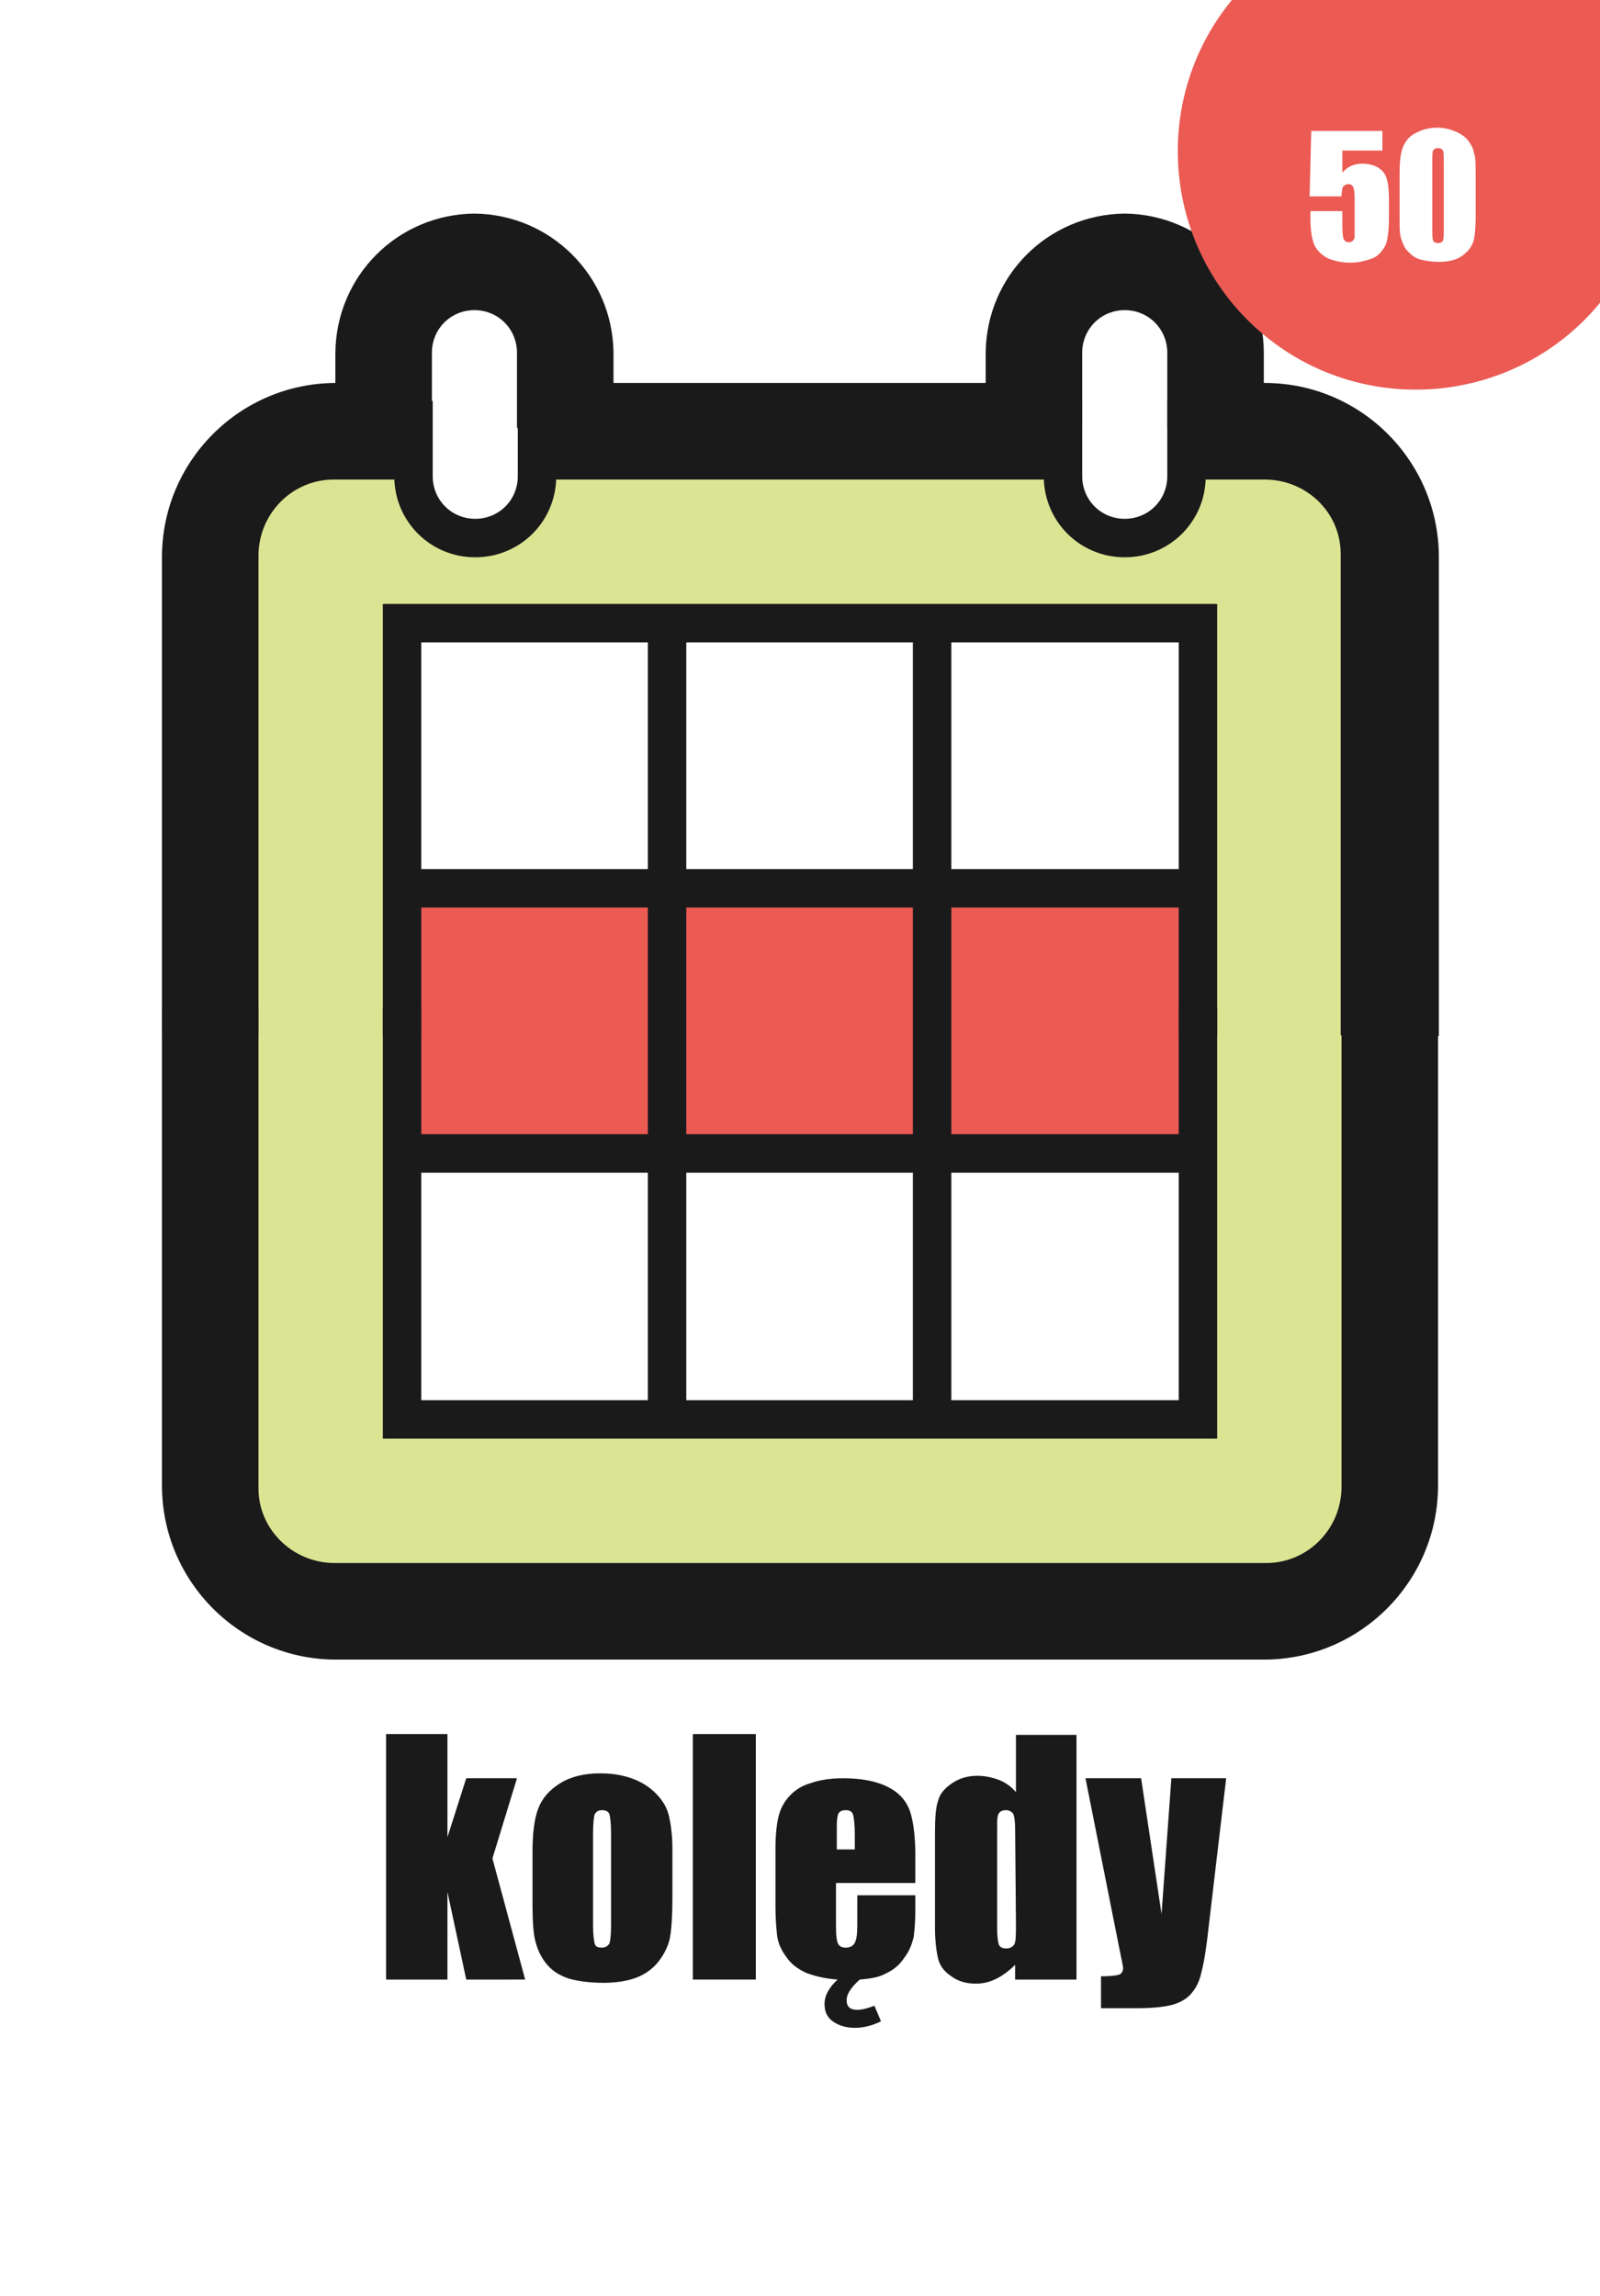 <?xml version="1.0" encoding="utf-8"?>
<!-- Generator: Adobe Illustrator 26.0.1, SVG Export Plug-In . SVG Version: 6.00 Build 0)  -->
<svg version="1.1" id="Слой_1" xmlns="http://www.w3.org/2000/svg" xmlns:xlink="http://www.w3.org/1999/xlink" x="0px" y="0px"
	 viewBox="0 0 195.6 280.6" style="enable-background:new 0 0 195.6 280.6;" xml:space="preserve">
<rect x="0" y="0" width="195.6" height="280.6" fill="#333333" stroke="none"/>
<style type="text/css">
	.st0{clip-path:url(#SVGID_00000010277139469421027890000009280592514908082083_);fill:#FFFFFF;}
	.st1{clip-path:url(#SVGID_00000150084399116008715870000005909523970737508789_);fill:#1A1A1A;}
	.st2{clip-path:url(#SVGID_00000137125720413014325510000000917228956949594785_);fill:#1A1A1A;}
	.st3{clip-path:url(#SVGID_00000170239532687079684720000007773538739935176853_);fill:#1A1A1A;}
	.st4{clip-path:url(#SVGID_00000090985618774958555210000006404347878385485955_);fill:#1A1A1A;}
	.st5{clip-path:url(#SVGID_00000152253195468092530080000016012526437684003992_);fill:#1A1A1A;}
	.st6{clip-path:url(#SVGID_00000165955972246520101560000006235966524958101406_);fill:#1A1A1A;}
	.st7{clip-path:url(#SVGID_00000100368695793179771050000012572805384263132823_);fill:#DBE492;}
	.st8{clip-path:url(#SVGID_00000075850084745103364090000012032181525109064088_);fill:#FFFFFF;}
	.st9{clip-path:url(#SVGID_00000180356581162808242010000002826588582731218064_);fill:#EB5A53;}
	.st10{clip-path:url(#SVGID_00000038406565269186470270000004920237261081816727_);fill:#FFFFFF;}
	.st11{clip-path:url(#SVGID_00000176015904810363924230000002757859918729178031_);fill:#1A1A1A;}
	.st12{clip-path:url(#SVGID_00000039817408526941091680000008949449622646723997_);fill:#1A1A1A;}
	.st13{clip-path:url(#SVGID_00000040567483376910897170000002911537522879281549_);fill:#1A1A1A;}
	.st14{clip-path:url(#SVGID_00000163071234260059452970000001707451045365616309_);fill:#1A1A1A;}
	.st15{clip-path:url(#SVGID_00000048478985646794596400000012577104328806493853_);fill:#1A1A1A;}
	.st16{clip-path:url(#SVGID_00000141413110403003227490000017792141854407426689_);fill:#1A1A1A;}
	.st17{clip-path:url(#SVGID_00000103253321065853698460000015973398284583316879_);fill:#1A1A1A;}
	.st18{clip-path:url(#SVGID_00000027605871560564063720000013013758977493127302_);fill:#1A1A1A;}
	.st19{clip-path:url(#SVGID_00000101802542139240337010000005090583491892100011_);fill:#FFFFFF;}
	.st20{clip-path:url(#SVGID_00000031172400379696992340000012489024410842609806_);fill:#1A1A1A;}
	.st21{clip-path:url(#SVGID_00000096776787292001011080000011261062484608989350_);fill:#FFFFFF;}
	.st22{clip-path:url(#SVGID_00000060031411547044726540000005081233126120877480_);fill:#1A1A1A;}
	.st23{clip-path:url(#SVGID_00000105404361020391541930000015449162043517059489_);fill:#1A1A1A;}
	.st24{clip-path:url(#SVGID_00000044155205179486420590000006188530329030705087_);fill:#1A1A1A;}
	.st25{clip-path:url(#SVGID_00000109729711076881000170000011322854760427169444_);fill:#EB5A53;}
	.st26{enable-background:new    ;}
	.st27{fill:#1A1A1A;}
	.st28{fill:#FFFFFF;}
</style>
<g>
	<g>
		<g>
			<defs>
				<rect id="SVGID_1_" width="195.6" height="280.6"/>
			</defs>
			<clipPath id="SVGID_00000092436621706219781850000009125119869392587691_">
				<use xlink:href="#SVGID_1_"  style="overflow:visible;"/>
			</clipPath>
			
				<rect x="-15.4" y="-1.1" style="clip-path:url(#SVGID_00000092436621706219781850000009125119869392587691_);fill:#FFFFFF;" width="493.6" height="290.5"/>
		</g>
	</g>
	<g>
		<g>
			<defs>
				<rect id="SVGID_00000122686229437364080520000014029029560448437945_" width="195.6" height="280.6"/>
			</defs>
			<clipPath id="SVGID_00000003072368847034963890000009059647539900680595_">
				<use xlink:href="#SVGID_00000122686229437364080520000014029029560448437945_"  style="overflow:visible;"/>
			</clipPath>
			<path style="clip-path:url(#SVGID_00000003072368847034963890000009059647539900680595_);fill:#1A1A1A;" d="M41.1,49v9.2
				c0,9.4,7.6,17,17,17s17-7.6,17-17V49H41.1z"/>
		</g>
	</g>
	<g>
		<g>
			<defs>
				<rect id="SVGID_00000178196382061601841270000015898134777024939684_" width="195.6" height="280.6"/>
			</defs>
			<clipPath id="SVGID_00000165952286965080882770000012652944193368952485_">
				<use xlink:href="#SVGID_00000178196382061601841270000015898134777024939684_"  style="overflow:visible;"/>
			</clipPath>
			<path style="clip-path:url(#SVGID_00000165952286965080882770000012652944193368952485_);fill:#1A1A1A;" d="M120.6,49v9.2
				c0,9.4,7.6,17,17,17s17-7.6,17-17V49H120.6z"/>
		</g>
	</g>
	<g>
		<g>
			<defs>
				<rect id="SVGID_00000047750332017347380920000002156266213347530136_" width="195.6" height="280.6"/>
			</defs>
			<clipPath id="SVGID_00000174578492798258952760000006344403529845201298_">
				<use xlink:href="#SVGID_00000047750332017347380920000002156266213347530136_"  style="overflow:visible;"/>
			</clipPath>
			<path style="clip-path:url(#SVGID_00000174578492798258952760000006344403529845201298_);fill:#1A1A1A;" d="M58,26.1
				c-9.4,0.1-16.9,7.6-17,17v9.2h34v-9.2C74.9,33.8,67.4,26.2,58,26.1L58,26.1z"/>
		</g>
	</g>
	<g>
		<g>
			<defs>
				<rect id="SVGID_00000008842331383012167380000006275424645197501827_" width="195.6" height="280.6"/>
			</defs>
			<clipPath id="SVGID_00000048461287756735195540000016562619830843874205_">
				<use xlink:href="#SVGID_00000008842331383012167380000006275424645197501827_"  style="overflow:visible;"/>
			</clipPath>
			<path style="clip-path:url(#SVGID_00000048461287756735195540000016562619830843874205_);fill:#1A1A1A;" d="M137.5,26.1
				c-9.4,0.1-16.9,7.6-17,17v9.2h34v-9.2C154.5,33.8,146.9,26.2,137.5,26.1L137.5,26.1z"/>
		</g>
	</g>
	<g>
		<g>
			<defs>
				<rect id="SVGID_00000182503445192714375610000005080818105218301334_" width="195.6" height="280.6"/>
			</defs>
			<clipPath id="SVGID_00000058559501798317046570000009070537502014433198_">
				<use xlink:href="#SVGID_00000182503445192714375610000005080818105218301334_"  style="overflow:visible;"/>
			</clipPath>
			<path style="clip-path:url(#SVGID_00000058559501798317046570000009070537502014433198_);fill:#1A1A1A;" d="M19.8,123.1v58.6
				c0.1,11.6,9.5,21,21.1,21.1h113.8c11.6-0.1,21-9.5,21.1-21.1v-58.6h-18.9v58.6c0.1,1.1-0.7,2.1-1.8,2.2c-0.2,0-0.3,0-0.5,0H40.9
				c-1.1,0.1-2.1-0.7-2.2-1.8c0-0.2,0-0.3,0-0.5V123L19.8,123.1L19.8,123.1z"/>
		</g>
	</g>
	<g>
		<g>
			<defs>
				<rect id="SVGID_00000004513147636460302530000012359881247814280843_" width="195.6" height="280.6"/>
			</defs>
			<clipPath id="SVGID_00000099656825078467561590000015958021772643262613_">
				<use xlink:href="#SVGID_00000004513147636460302530000012359881247814280843_"  style="overflow:visible;"/>
			</clipPath>
			<path style="clip-path:url(#SVGID_00000099656825078467561590000015958021772643262613_);fill:#1A1A1A;" d="M40.9,46.8
				c-11.6,0.1-21,9.5-21.1,21.1v58.6h18.9V67.9c-0.1-1.1,0.7-2.1,1.8-2.2c0.2,0,0.3,0,0.5,0h113.8c1.1-0.1,2.1,0.7,2.2,1.8
				c0,0.2,0,0.3,0,0.5v58.6h18.9V67.9c-0.1-11.6-9.5-21-21.1-21.1L40.9,46.8z"/>
		</g>
	</g>
	<g>
		<g>
			<defs>
				<rect id="SVGID_00000162344152196561934770000014542598203944251285_" width="195.6" height="280.6"/>
			</defs>
			<clipPath id="SVGID_00000099626767681025809280000005788957785078745750_">
				<use xlink:href="#SVGID_00000162344152196561934770000014542598203944251285_"  style="overflow:visible;"/>
			</clipPath>
			<path style="clip-path:url(#SVGID_00000099626767681025809280000005788957785078745750_);fill:#DBE492;" d="M40.9,56.2h113.8
				c6.4,0,11.7,5.2,11.7,11.6c0,0,0,0,0,0.1v113.8c0,6.4-5.2,11.7-11.6,11.7c0,0,0,0-0.1,0H40.9c-6.4,0-11.7-5.2-11.7-11.6
				c0,0,0,0,0-0.1V67.9C29.2,61.5,34.4,56.3,40.9,56.2L40.9,56.2z"/>
		</g>
	</g>
	<g>
		<g>
			<defs>
				<rect id="SVGID_00000142170942002957270870000007860360165868417976_" width="195.6" height="280.6"/>
			</defs>
			<clipPath id="SVGID_00000064321167021193146460000003834630548172151198_">
				<use xlink:href="#SVGID_00000142170942002957270870000007860360165868417976_"  style="overflow:visible;"/>
			</clipPath>
			
				<rect x="49.2" y="76.1" style="clip-path:url(#SVGID_00000064321167021193146460000003834630548172151198_);fill:#FFFFFF;" width="97.3" height="32.7"/>
		</g>
	</g>
	<g>
		<g>
			<defs>
				<rect id="SVGID_00000103955990311598378700000004629017220173173642_" width="195.6" height="280.6"/>
			</defs>
			<clipPath id="SVGID_00000157277527497165651430000008059029672403276160_">
				<use xlink:href="#SVGID_00000103955990311598378700000004629017220173173642_"  style="overflow:visible;"/>
			</clipPath>
			
				<rect x="49.2" y="109.7" style="clip-path:url(#SVGID_00000157277527497165651430000008059029672403276160_);fill:#EB5A53;" width="97.3" height="32.7"/>
		</g>
	</g>
	<g>
		<g>
			<defs>
				<rect id="SVGID_00000174566820877607916580000001627607914617445516_" width="195.6" height="280.6"/>
			</defs>
			<clipPath id="SVGID_00000005257402694971721600000012821101189620655272_">
				<use xlink:href="#SVGID_00000174566820877607916580000001627607914617445516_"  style="overflow:visible;"/>
			</clipPath>
			
				<rect x="49.2" y="140.9" style="clip-path:url(#SVGID_00000005257402694971721600000012821101189620655272_);fill:#FFFFFF;" width="97.3" height="32.7"/>
		</g>
	</g>
	<g>
		<g>
			<defs>
				<rect id="SVGID_00000173850297270106753520000004911775268118771622_" width="195.6" height="280.6"/>
			</defs>
			<clipPath id="SVGID_00000003080546135354558970000017964304379079865247_">
				<use xlink:href="#SVGID_00000173850297270106753520000004911775268118771622_"  style="overflow:visible;"/>
			</clipPath>
			<path style="clip-path:url(#SVGID_00000003080546135354558970000017964304379079865247_);fill:#1A1A1A;" d="M26.9,123.1v58.6
				c0,7.7,6.3,14,14,14h113.8c7.7,0,14-6.3,14-14v-58.6H164v58.6c0,5.1-4.1,9.3-9.2,9.3c-0.1,0-0.1,0-0.2,0H40.9
				c-5.1,0-9.3-4.1-9.3-9.1c0-0.1,0-0.1,0-0.2v-58.6H26.9z"/>
		</g>
	</g>
	<g>
		<g>
			<defs>
				<rect id="SVGID_00000111175479967764692270000016196653926069688218_" width="195.6" height="280.6"/>
			</defs>
			<clipPath id="SVGID_00000123428582172762237430000012649948601291978155_">
				<use xlink:href="#SVGID_00000111175479967764692270000016196653926069688218_"  style="overflow:visible;"/>
			</clipPath>
			<path style="clip-path:url(#SVGID_00000123428582172762237430000012649948601291978155_);fill:#1A1A1A;" d="M46.8,123.1v52.7h102
				v-52.7h-4.7v48H51.5v-48C51.5,123.1,46.8,123.1,46.8,123.1z"/>
		</g>
	</g>
	<g>
		<g>
			<defs>
				<rect id="SVGID_00000102535513209492293420000008299069811369243813_" width="195.6" height="280.6"/>
			</defs>
			<clipPath id="SVGID_00000011724142296518624280000010972380923908924298_">
				<use xlink:href="#SVGID_00000102535513209492293420000008299069811369243813_"  style="overflow:visible;"/>
			</clipPath>
			<path style="clip-path:url(#SVGID_00000011724142296518624280000010972380923908924298_);fill:#1A1A1A;" d="M40.9,53.9
				c-7.7,0-14,6.3-14,14v58.6h4.7V67.9c0-5.1,4.1-9.3,9.2-9.3h0.1h113.7c5.1,0,9.3,4,9.3,9.1c0,0.1,0,0.1,0,0.2v58.6h4.7V67.9
				c0-7.7-6.3-14-14-14H40.9z"/>
		</g>
	</g>
	<g>
		<g>
			<defs>
				<rect id="SVGID_00000164481962218478199150000018352355200538867102_" width="195.6" height="280.6"/>
			</defs>
			<clipPath id="SVGID_00000123411440828797848820000003347694037914362523_">
				<use xlink:href="#SVGID_00000164481962218478199150000018352355200538867102_"  style="overflow:visible;"/>
			</clipPath>
			
				<rect x="111.6" y="76.1" style="clip-path:url(#SVGID_00000123411440828797848820000003347694037914362523_);fill:#1A1A1A;" width="4.7" height="97.3"/>
		</g>
	</g>
	<g>
		<g>
			<defs>
				<rect id="SVGID_00000078727849387652441700000002932184665651112381_" width="195.6" height="280.6"/>
			</defs>
			<clipPath id="SVGID_00000074409721931936101290000014996525083906354623_">
				<use xlink:href="#SVGID_00000078727849387652441700000002932184665651112381_"  style="overflow:visible;"/>
			</clipPath>
			
				<rect x="79.2" y="76.1" style="clip-path:url(#SVGID_00000074409721931936101290000014996525083906354623_);fill:#1A1A1A;" width="4.7" height="97.3"/>
		</g>
	</g>
	<g>
		<g>
			<defs>
				<rect id="SVGID_00000122000321645061990750000018370680088379123366_" width="195.6" height="280.6"/>
			</defs>
			<clipPath id="SVGID_00000066510707928870057580000005526448255432727459_">
				<use xlink:href="#SVGID_00000122000321645061990750000018370680088379123366_"  style="overflow:visible;"/>
			</clipPath>
			
				<rect x="49.2" y="138.6" style="clip-path:url(#SVGID_00000066510707928870057580000005526448255432727459_);fill:#1A1A1A;" width="97.3" height="4.7"/>
		</g>
	</g>
	<g>
		<g>
			<defs>
				<rect id="SVGID_00000005262458043307815690000000675789134460957346_" width="195.6" height="280.6"/>
			</defs>
			<clipPath id="SVGID_00000062182428185155460330000010914575976462033305_">
				<use xlink:href="#SVGID_00000005262458043307815690000000675789134460957346_"  style="overflow:visible;"/>
			</clipPath>
			
				<rect x="49.2" y="106.2" style="clip-path:url(#SVGID_00000062182428185155460330000010914575976462033305_);fill:#1A1A1A;" width="97.3" height="4.7"/>
		</g>
	</g>
	<g>
		<g>
			<defs>
				<rect id="SVGID_00000075842246226411165990000015144884823472397445_" width="195.6" height="280.6"/>
			</defs>
			<clipPath id="SVGID_00000170268297574390519940000011823796135952902818_">
				<use xlink:href="#SVGID_00000075842246226411165990000015144884823472397445_"  style="overflow:visible;"/>
			</clipPath>
			<path style="clip-path:url(#SVGID_00000170268297574390519940000011823796135952902818_);fill:#1A1A1A;" d="M46.8,73.8v52.7h4.7
				v-48h92.6v48h4.7V73.8H46.8z"/>
		</g>
	</g>
	<g>
		<g>
			<defs>
				<rect id="SVGID_00000014612572462978857800000009487648731817557387_" width="195.6" height="280.6"/>
			</defs>
			<clipPath id="SVGID_00000150825370200453029360000013472479878667499176_">
				<use xlink:href="#SVGID_00000014612572462978857800000009487648731817557387_"  style="overflow:visible;"/>
			</clipPath>
			<path style="clip-path:url(#SVGID_00000150825370200453029360000013472479878667499176_);fill:#FFFFFF;" d="M58,35.6
				c4.2,0,7.5,3.3,7.5,7.5l0,0v15.1c0,4.2-3.4,7.5-7.5,7.5s-7.5-3.4-7.5-7.5V43.1C50.5,39,53.9,35.6,58,35.6L58,35.6z"/>
		</g>
	</g>
	<g>
		<g>
			<defs>
				<rect id="SVGID_00000075120938249129836770000001199453422496945579_" width="195.6" height="280.6"/>
			</defs>
			<clipPath id="SVGID_00000016771409627129127580000005802024944330207660_">
				<use xlink:href="#SVGID_00000075120938249129836770000001199453422496945579_"  style="overflow:visible;"/>
			</clipPath>
			<path style="clip-path:url(#SVGID_00000016771409627129127580000005802024944330207660_);fill:#1A1A1A;" d="M48.2,49v9.2
				c0,5.5,4.4,9.9,9.9,9.9s9.9-4.4,9.9-9.9V49h-4.7v9.2c0,2.9-2.3,5.2-5.2,5.2s-5.2-2.3-5.2-5.2V49H48.2z"/>
		</g>
	</g>
	<g>
		<g>
			<defs>
				<rect id="SVGID_00000137820659441173157320000011364346831509867921_" width="195.6" height="280.6"/>
			</defs>
			<clipPath id="SVGID_00000105390810903312644380000010884981654091418547_">
				<use xlink:href="#SVGID_00000137820659441173157320000011364346831509867921_"  style="overflow:visible;"/>
			</clipPath>
			<path style="clip-path:url(#SVGID_00000105390810903312644380000010884981654091418547_);fill:#FFFFFF;" d="M137.5,35.6
				c4.2,0,7.5,3.3,7.5,7.5l0,0v15.1c0,4.2-3.4,7.5-7.5,7.5c-4.2,0-7.5-3.4-7.5-7.5V43.1C130,39,133.4,35.6,137.5,35.6L137.5,35.6
				L137.5,35.6z"/>
		</g>
	</g>
	<g>
		<g>
			<defs>
				<rect id="SVGID_00000124140435622476530490000008814608315910249617_" width="195.6" height="280.6"/>
			</defs>
			<clipPath id="SVGID_00000154421780582656237270000003586098869138436252_">
				<use xlink:href="#SVGID_00000124140435622476530490000008814608315910249617_"  style="overflow:visible;"/>
			</clipPath>
			<path style="clip-path:url(#SVGID_00000154421780582656237270000003586098869138436252_);fill:#1A1A1A;" d="M127.6,49v9.2
				c0,5.5,4.4,9.9,9.9,9.9s9.9-4.4,9.9-9.9V49h-4.7v9.2c0,2.9-2.3,5.2-5.2,5.2s-5.2-2.3-5.2-5.2V49H127.6z"/>
		</g>
	</g>
	<g>
		<g>
			<defs>
				<rect id="SVGID_00000049198483707156340880000003791952041911737526_" width="195.6" height="280.6"/>
			</defs>
			<clipPath id="SVGID_00000104684921132726834380000004228536204400830132_">
				<use xlink:href="#SVGID_00000049198483707156340880000003791952041911737526_"  style="overflow:visible;"/>
			</clipPath>
			<path style="clip-path:url(#SVGID_00000104684921132726834380000004228536204400830132_);fill:#1A1A1A;" d="M58,33.2
				c-5.5,0-9.9,4.4-9.9,9.9v9.2h4.7v-9.2c0-2.9,2.3-5.2,5.2-5.2s5.2,2.3,5.2,5.2l0,0v9.2H68v-9.2C68,37.7,63.6,33.3,58,33.2L58,33.2
				z"/>
		</g>
	</g>
	<g>
		<g>
			<defs>
				<rect id="SVGID_00000123422877183460638480000007408227183089299872_" width="195.6" height="280.6"/>
			</defs>
			<clipPath id="SVGID_00000049196781412884329370000010404129218097996172_">
				<use xlink:href="#SVGID_00000123422877183460638480000007408227183089299872_"  style="overflow:visible;"/>
			</clipPath>
			<path style="clip-path:url(#SVGID_00000049196781412884329370000010404129218097996172_);fill:#1A1A1A;" d="M137.5,33.2
				c-5.5,0-9.9,4.4-9.9,9.9v9.2h4.7v-9.2c0-2.9,2.3-5.2,5.2-5.2s5.2,2.3,5.2,5.2v9.2h4.7v-9.2C147.4,37.7,143,33.3,137.5,33.2z"/>
		</g>
	</g>
	<g>
		<g>
			<defs>
				<rect id="SVGID_00000082357737456884636990000013056450000193208222_" width="195.6" height="280.6"/>
			</defs>
			<clipPath id="SVGID_00000142147721354752105880000011288973342527221142_">
				<use xlink:href="#SVGID_00000082357737456884636990000013056450000193208222_"  style="overflow:visible;"/>
			</clipPath>
			<path style="clip-path:url(#SVGID_00000142147721354752105880000011288973342527221142_);fill:#EB5A53;" d="M150.6,0h29h16v16
				c0,7,0,14,0,21c-10.2,12.4-28.6,14.2-41,4S140.4,12.4,150.6,0z"/>
		</g>
	</g>
	<g>
		<g>
			<defs>
				<rect id="SVGID_00000164512294062785811080000009165781598177783693_" width="195.6" height="280.6"/>
			</defs>
			<clipPath id="SVGID_00000080204712531415962610000005840017795664259740_">
				<use xlink:href="#SVGID_00000164512294062785811080000009165781598177783693_"  style="overflow:visible;"/>
			</clipPath>
		</g>
	</g>
</g>
<g class="st26">
	<path class="st27" d="M63.2,217.3l-3,9.8l4,14.8H57l-2.3-10.7v10.7h-7.5v-30h7.5v12.6l2.3-7.2L63.2,217.3L63.2,217.3z"/>
	<path class="st27" d="M82.2,225.9v6c0,2.2-0.1,3.8-0.3,4.9c-0.2,1-0.7,2-1.4,2.9c-0.7,0.9-1.7,1.6-2.8,2c-1.1,0.4-2.5,0.6-3.9,0.6
		c-1.7,0-3.1-0.2-4.2-0.5c-1.2-0.4-2-0.9-2.7-1.7c-0.6-0.7-1.1-1.6-1.4-2.7c-0.3-1-0.4-2.6-0.4-4.7v-6.3c0-2.3,0.2-4.1,0.7-5.4
		c0.5-1.3,1.4-2.3,2.7-3.1c1.3-0.8,2.9-1.2,4.9-1.2c1.7,0,3.1,0.3,4.3,0.8c1.2,0.5,2.1,1.2,2.8,2c0.7,0.8,1.1,1.6,1.3,2.5
		S82.2,224.2,82.2,225.9z M74.7,224.1c0-1.3-0.1-2.1-0.2-2.4c-0.1-0.3-0.4-0.5-0.9-0.5s-0.7,0.2-0.9,0.5c-0.1,0.3-0.2,1.1-0.2,2.4
		v11.1c0,1.2,0.1,1.9,0.2,2.3c0.1,0.4,0.4,0.5,0.9,0.5c0.4,0,0.7-0.2,0.9-0.5c0.1-0.3,0.2-1,0.2-2.1V224.1z"/>
	<path class="st27" d="M92.4,211.9v30h-7.7v-30H92.4z"/>
	<path class="st27" d="M105.1,241.9c-1.1,1-1.6,1.8-1.6,2.5c0,0.8,0.4,1.2,1.3,1.2c0.6,0,1.3-0.2,2.1-0.5l0.8,1.9
		c-1.2,0.6-2.3,0.8-3.2,0.8c-1.1,0-2-0.3-2.7-0.8s-1-1.2-1-2.1c0-1,0.5-2,1.6-3c-1.5-0.1-2.7-0.4-3.8-0.8c-1.1-0.5-1.9-1.1-2.5-2
		c-0.6-0.8-1-1.7-1.1-2.6c-0.1-0.9-0.2-2.1-0.2-3.5v-7.2c0-1.3,0.1-2.5,0.3-3.5c0.2-1,0.6-1.9,1.3-2.7c0.7-0.8,1.6-1.4,2.7-1.7
		c1.1-0.4,2.5-0.6,4-0.6c2.3,0,4.2,0.4,5.5,1.1c1.4,0.7,2.3,1.8,2.7,3.1c0.4,1.3,0.6,3.1,0.6,5.3v3.3h-9.7v5.3
		c0,1.2,0.1,1.9,0.3,2.2c0.2,0.3,0.5,0.4,0.9,0.4c0.5,0,0.9-0.2,1.1-0.6c0.2-0.4,0.3-1,0.3-2v-3.8h7.1v1.8c0,1.4-0.1,2.5-0.2,3.3
		c-0.2,0.8-0.5,1.7-1.2,2.6c-0.6,0.9-1.4,1.5-2.3,1.9C107.5,241.6,106.4,241.8,105.1,241.9z M102.3,223v3h2.2v-1.8
		c0-1.2-0.1-2-0.2-2.4s-0.4-0.6-0.9-0.6c-0.4,0-0.7,0.1-0.9,0.4C102.4,221.8,102.3,222.3,102.3,223z"/>
	<path class="st27" d="M131.6,211.9v30h-7.5v-1.8c-0.7,0.7-1.5,1.3-2.3,1.7s-1.6,0.6-2.5,0.6c-1.2,0-2.2-0.3-3-0.9
		c-0.9-0.6-1.4-1.3-1.6-2.1s-0.4-2.1-0.4-3.9V224c0-1.9,0.1-3.2,0.4-4c0.2-0.8,0.8-1.5,1.7-2.1c0.9-0.6,1.9-0.9,3.1-0.9
		c0.9,0,1.8,0.2,2.6,0.5c0.8,0.3,1.5,0.8,2.1,1.5v-7h7.4V211.9z M124.1,223.5c0-0.9-0.1-1.5-0.2-1.8c-0.2-0.3-0.5-0.5-0.9-0.5
		s-0.7,0.1-0.9,0.4c-0.2,0.3-0.2,0.9-0.2,1.9v12.1c0,1,0.1,1.7,0.2,2s0.4,0.5,0.9,0.5s0.8-0.2,1-0.5c0.2-0.4,0.2-1.2,0.2-2.6
		L124.1,223.5L124.1,223.5z"/>
	<path class="st27" d="M149.9,217.3l-2.1,17.8c-0.3,2.8-0.6,4.7-0.9,5.8c-0.2,1-0.6,1.9-1.1,2.5c-0.5,0.7-1.3,1.2-2.2,1.5
		s-2.5,0.5-4.5,0.5h-4.5v-3.9c1.2,0,1.9-0.1,2.2-0.2c0.3-0.1,0.5-0.4,0.5-0.8c0-0.2-0.2-1.1-0.5-2.6l-4.1-20.6h6.8l2.5,16.6
		l1.2-16.6H149.9z"/>
</g>
<g class="st26">
	<path class="st28" d="M169,15.9v2.5h-4.9v2.7c0.6-0.7,1.4-1.1,2.4-1.1c1.1,0,1.9,0.3,2.5,0.9s0.8,1.8,0.8,3.5v2.3
		c0,1.1-0.1,1.9-0.2,2.5s-0.3,1-0.7,1.5s-0.8,0.8-1.5,1c-0.6,0.2-1.4,0.4-2.3,0.4c-1,0-1.9-0.2-2.7-0.5c-0.8-0.4-1.3-0.9-1.7-1.6
		c-0.3-0.7-0.5-1.8-0.5-3.3v-0.9h3.9v1c0,1,0,1.7,0.1,2.2c0.1,0.4,0.3,0.6,0.7,0.6c0.2,0,0.4-0.1,0.5-0.2c0.1-0.1,0.2-0.3,0.2-0.4
		s0-0.8,0-1.9V24c0-0.6-0.1-1-0.2-1.2c-0.1-0.2-0.3-0.3-0.6-0.3c-0.2,0-0.3,0.1-0.5,0.2c-0.1,0.1-0.2,0.2-0.2,0.4
		c0,0.1-0.1,0.4-0.1,0.9h-3.9l0.2-8H169z"/>
	<path class="st28" d="M180.4,21.3v5.3c0,1.2-0.1,2.1-0.2,2.6c-0.1,0.5-0.4,1.1-0.8,1.5s-0.9,0.8-1.5,1c-0.6,0.2-1.2,0.3-1.9,0.3
		c-0.9,0-1.7-0.1-2.4-0.3s-1.1-0.6-1.5-1s-0.6-0.9-0.8-1.5s-0.2-1.3-0.2-2.4v-5.5c0-1.5,0.1-2.5,0.4-3.3c0.3-0.7,0.7-1.3,1.5-1.7
		c0.7-0.4,1.6-0.7,2.7-0.7c0.9,0,1.6,0.2,2.3,0.5s1.2,0.7,1.5,1.1c0.3,0.4,0.6,0.9,0.7,1.5C180.4,19.2,180.4,20.1,180.4,21.3z
		 M176.5,20c0-0.8,0-1.4-0.1-1.6c-0.1-0.2-0.3-0.3-0.6-0.3c-0.3,0-0.5,0.1-0.6,0.3c-0.1,0.2-0.1,0.7-0.1,1.6v7.7
		c0,0.9,0,1.5,0.1,1.7s0.3,0.3,0.6,0.3s0.5-0.1,0.6-0.3c0.1-0.2,0.1-0.7,0.1-1.5V20z"/>
</g>
</svg>
